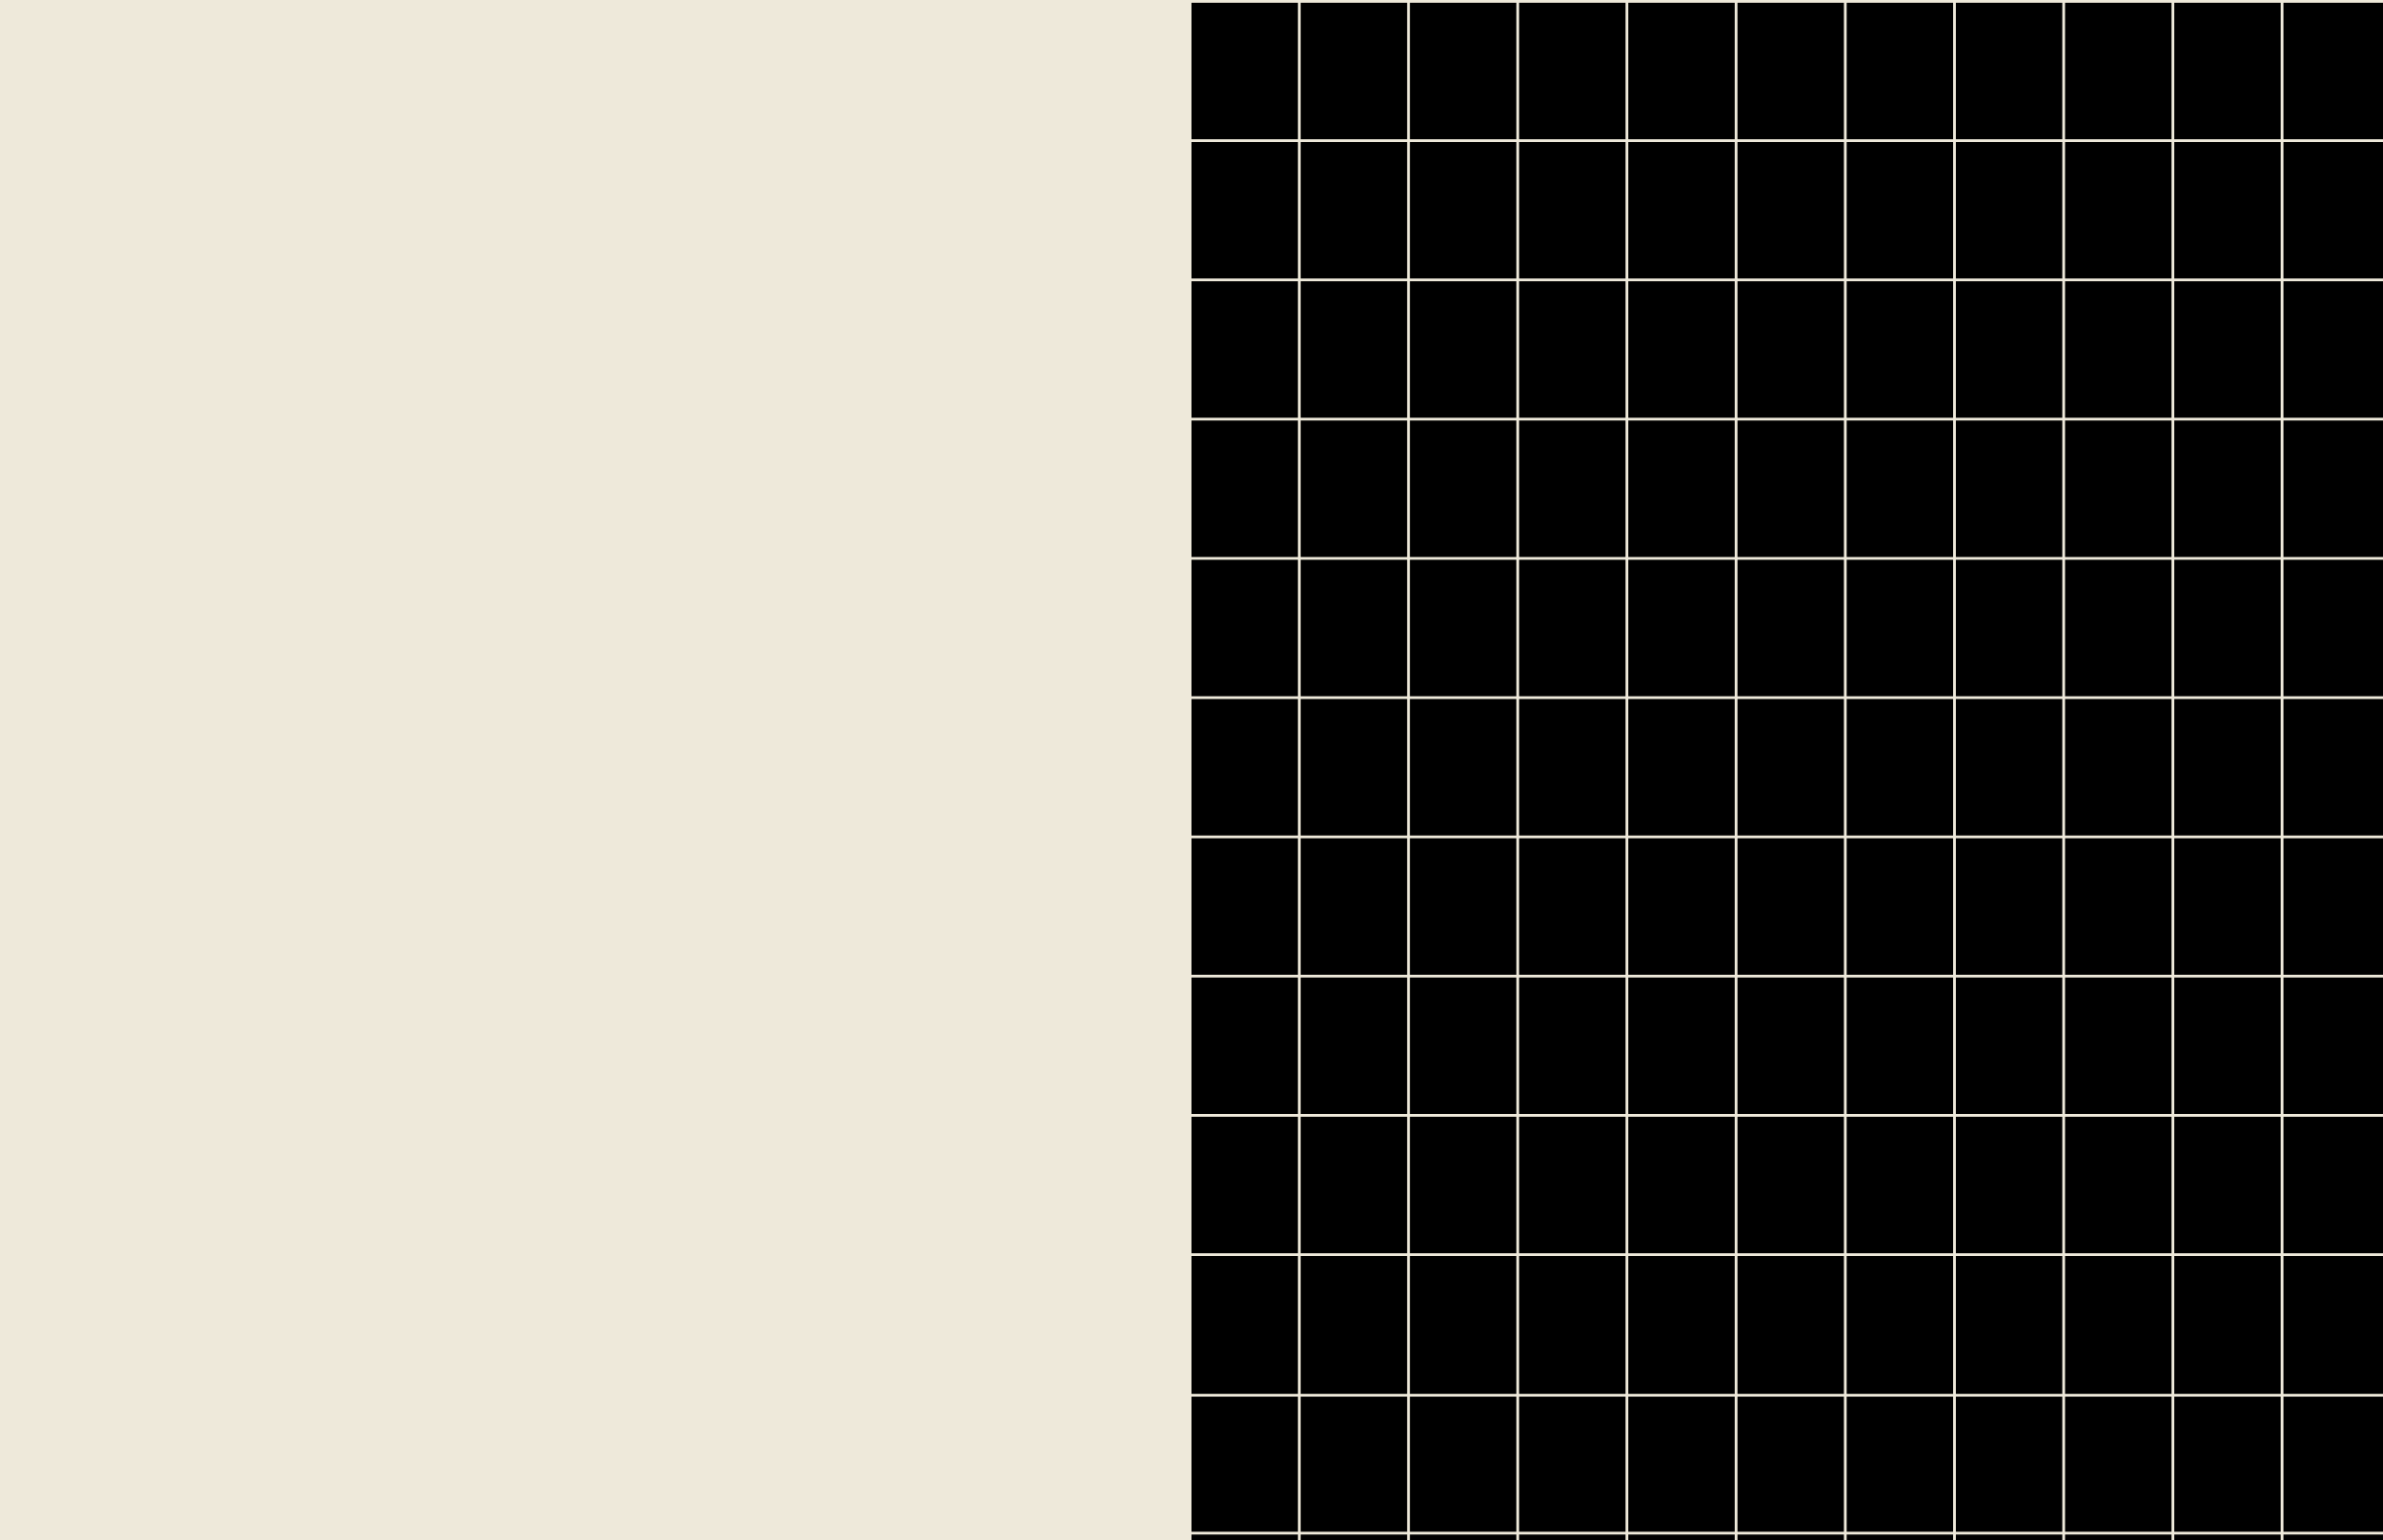 <svg xmlns="http://www.w3.org/2000/svg" width="1728" height="1117" viewBox="0 0 1728 1117" fill="none"><rect x="0" y="0" width="1728" height="1117" fill="#808080" stroke="none"/><g clip-path="url(#clip0_3_661)"><rect width="1728" height="1117" fill="white"></rect><rect width="864" height="1117" fill="#EEE9DA"></rect><rect x="864" width="864" height="1117" fill="black"></rect><line x1="942.182" y1="-2.582" x2="942.182" y2="1116.99" stroke="#EEE9DA" stroke-width="2"></line><line x1="863" y1="2.429" x2="863" y2="1122" stroke="#EEE9DA" stroke-width="2"></line><line x1="1654.82" y1="-2.582" x2="1654.82" y2="1116.99" stroke="#EEE9DA" stroke-width="2"></line><line x1="1575.64" y1="-2.582" x2="1575.64" y2="1116.99" stroke="#EEE9DA" stroke-width="2"></line><line x1="1496.45" y1="-2.582" x2="1496.45" y2="1116.99" stroke="#EEE9DA" stroke-width="2"></line><line x1="1338.09" y1="-2.582" x2="1338.09" y2="1116.99" stroke="#EEE9DA" stroke-width="2"></line><line x1="1258.91" y1="-2.582" x2="1258.91" y2="1116.99" stroke="#EEE9DA" stroke-width="2"></line><line x1="1179.73" y1="-2.582" x2="1179.73" y2="1116.99" stroke="#EEE9DA" stroke-width="2"></line><line x1="1100.55" y1="-2.582" x2="1100.55" y2="1116.99" stroke="#EEE9DA" stroke-width="2"></line><line x1="1021.36" y1="-2.582" x2="1021.36" y2="1116.99" stroke="#EEE9DA" stroke-width="2"></line><line x1="1417.27" y1="-2.582" x2="1417.27" y2="1116.99" stroke="#EEE9DA" stroke-width="2"></line><line x1="864" y1="1112" x2="1728" y2="1112" stroke="#EEE9DA" stroke-width="2"></line><line x1="864" y1="102" x2="1728" y2="102" stroke="#EEE9DA" stroke-width="2"></line><line x1="864" y1="405" x2="1728" y2="405" stroke="#EEE9DA" stroke-width="2"></line><line x1="864" y1="506" x2="1728" y2="506" stroke="#EEE9DA" stroke-width="2"></line><line x1="864" y1="304" x2="1728" y2="304" stroke="#EEE9DA" stroke-width="2"></line><line x1="864" y1="203" x2="1728" y2="203" stroke="#EEE9DA" stroke-width="2"></line><line x1="864" y1="607" x2="1728" y2="607" stroke="#EEE9DA" stroke-width="2"></line><line x1="864" y1="910" x2="1728" y2="910" stroke="#EEE9DA" stroke-width="2"></line><line x1="864" y1="1" x2="1728" y2="1" stroke="#EEE9DA" stroke-width="2"></line><line x1="864" y1="809" x2="1728" y2="809" stroke="#EEE9DA" stroke-width="2"></line><path d="M864 1012L1728 1012" stroke="#EEE9DA" stroke-width="2"></path><line x1="864" y1="708" x2="1728" y2="708" stroke="#EEE9DA" stroke-width="2"></line></g><defs><clipPath id="clip0_3_661"><rect width="1728" height="1117" fill="white"></rect></clipPath></defs></svg>